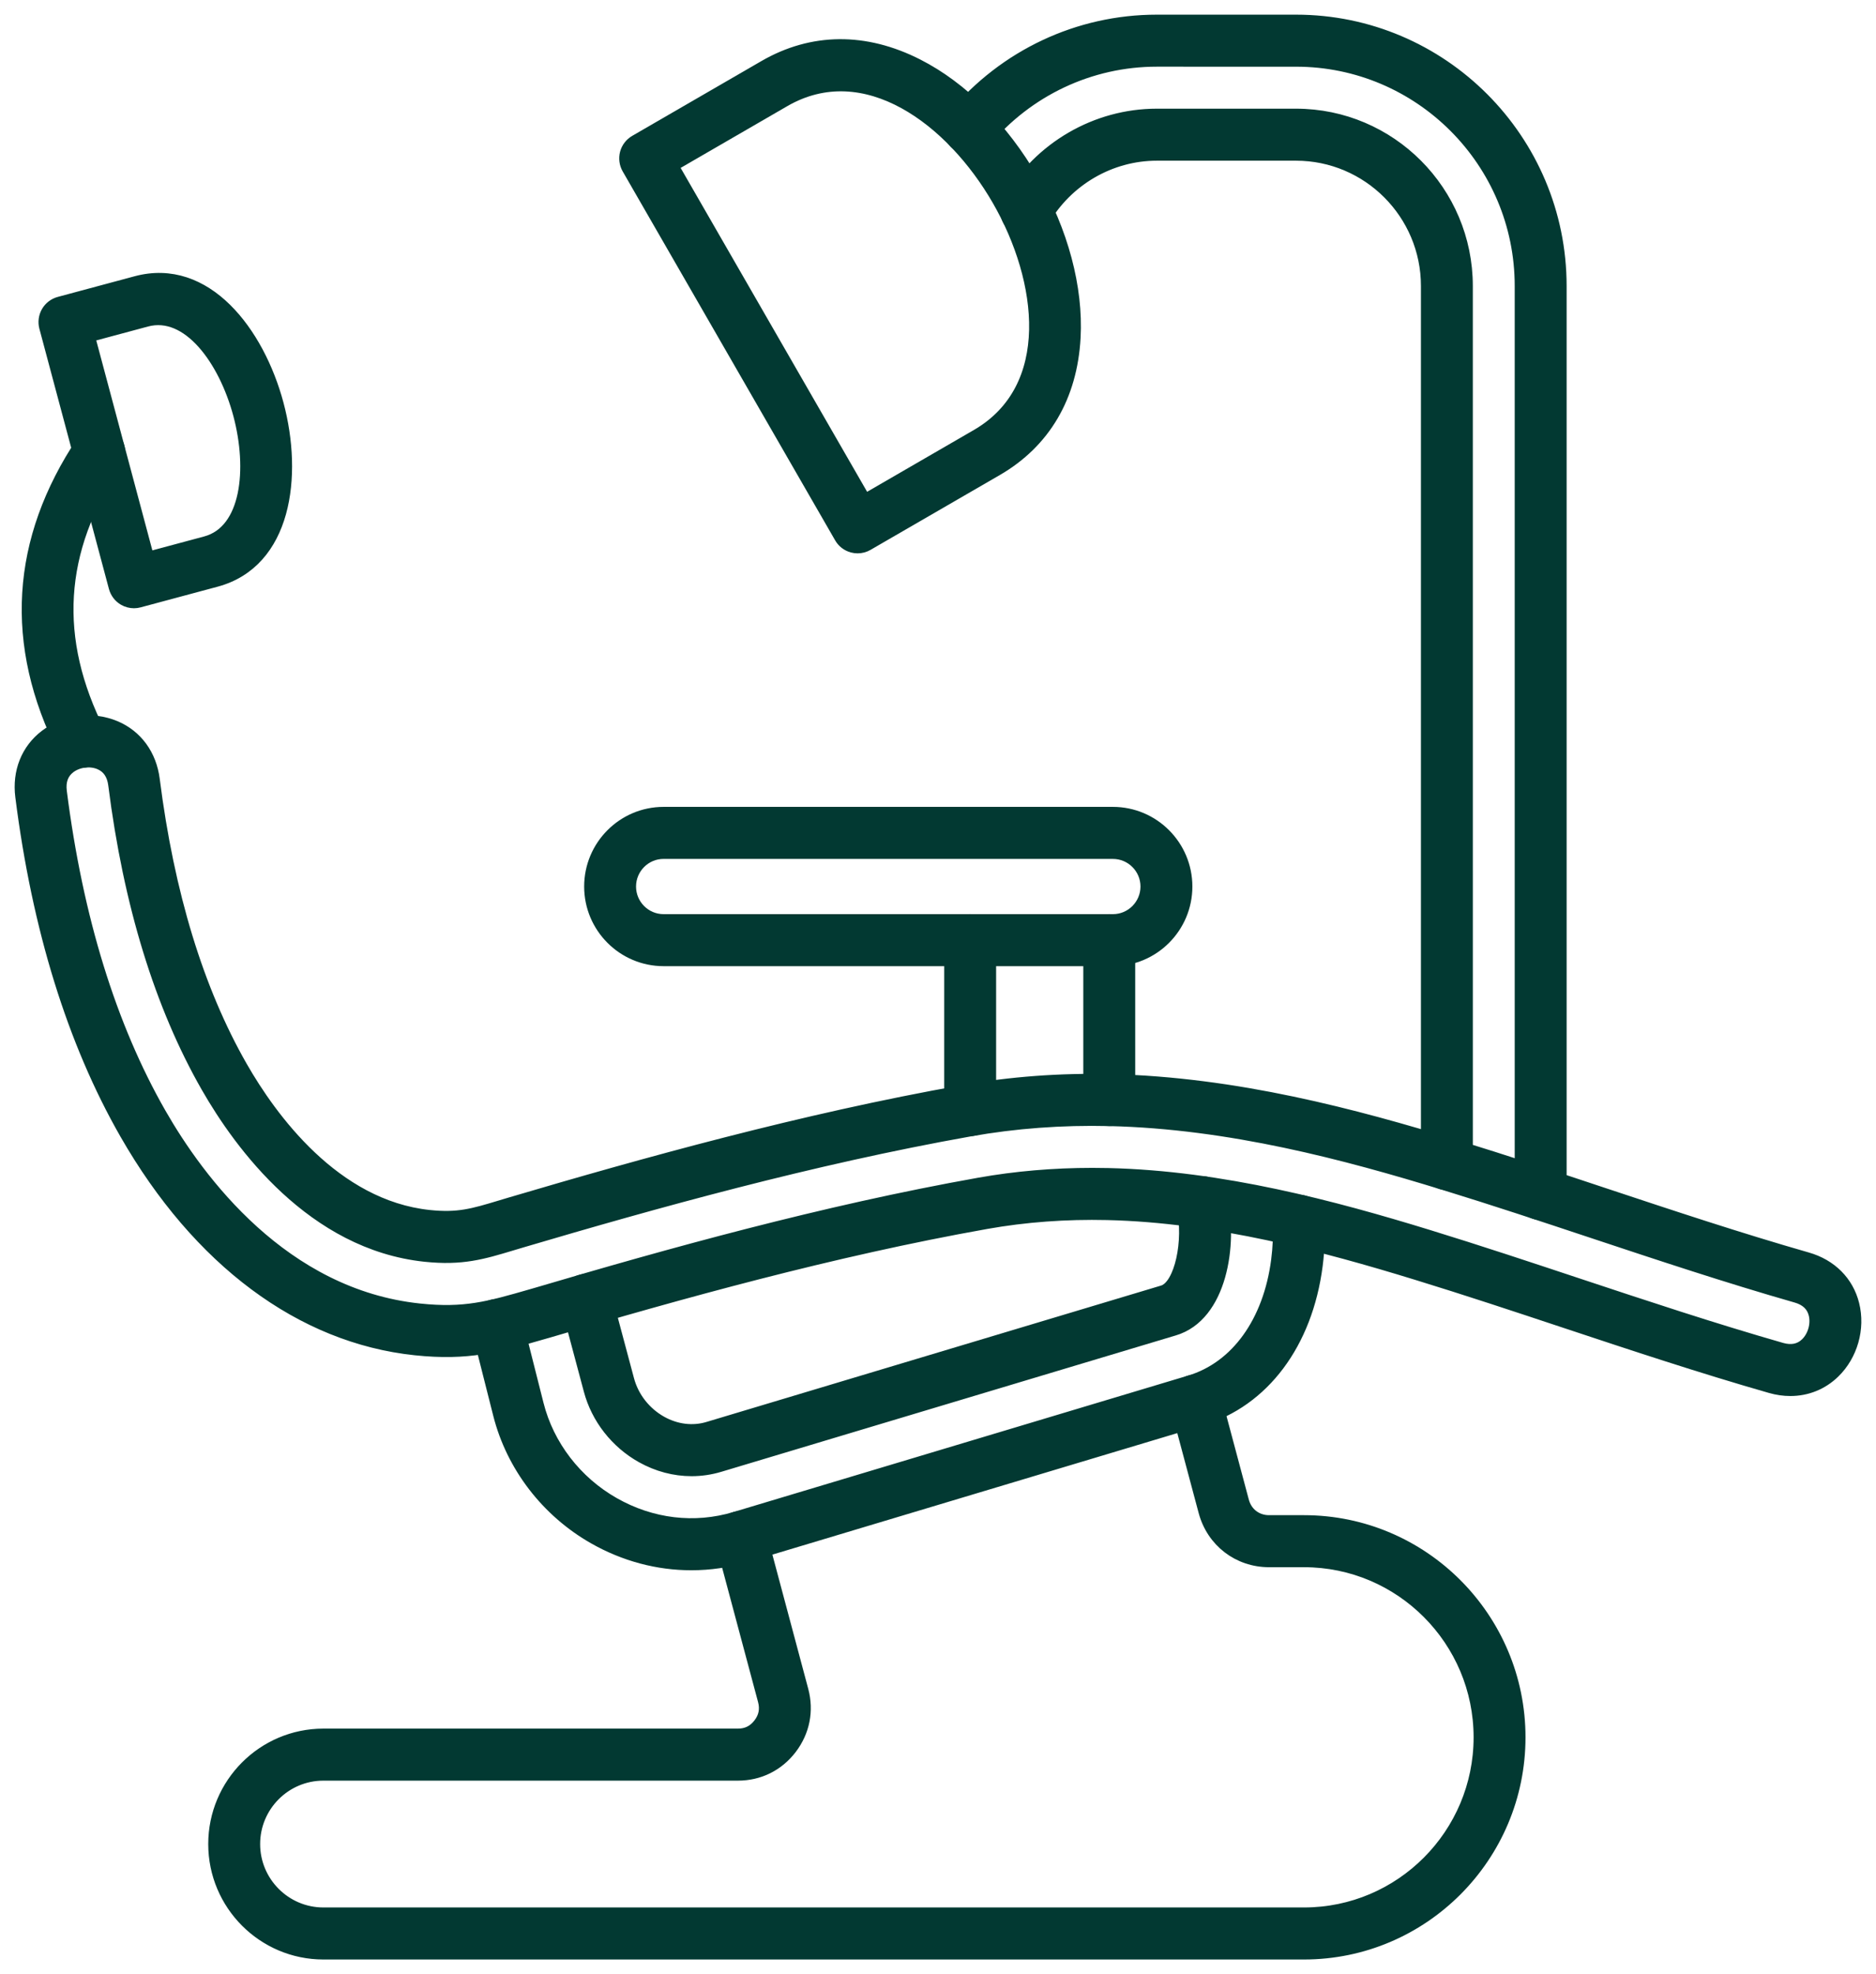 <svg width="96" height="101" viewBox="0 0 96 101" fill="none" xmlns="http://www.w3.org/2000/svg">
<path fill-rule="evenodd" clip-rule="evenodd" d="M55.894 60C56.165 60 56.439 60.003 56.713 60.009C62.539 60.144 68.268 61.681 73.105 63.167C75.681 63.959 78.275 64.82 80.781 65.653C84.177 66.78 87.687 67.945 91.18 68.946C91.669 69.086 92.078 69.003 92.39 68.7C92.758 68.343 92.927 67.746 92.803 67.249C92.698 66.825 92.397 66.539 91.905 66.399C88.388 65.392 84.876 64.225 81.478 63.096C78.992 62.27 76.42 61.416 73.878 60.635C68.87 59.096 62.92 57.504 56.773 57.362C54.332 57.304 51.936 57.483 49.645 57.891C41.515 59.337 33.484 61.58 26.699 63.584C26.522 63.636 26.356 63.686 26.194 63.735C24.712 64.181 23.643 64.504 21.745 64.304C15.969 63.694 12.245 58.608 10.541 55.629C8.161 51.471 6.561 46.264 5.788 40.152C5.723 39.637 5.485 39.291 5.081 39.12C4.614 38.923 4.003 39.001 3.599 39.31C3.249 39.576 3.105 39.972 3.17 40.485C3.992 46.956 5.699 52.494 8.25 56.948C10.206 60.364 14.525 66.206 21.469 66.938C23.778 67.181 24.983 66.834 27.176 66.202L27.454 66.122C34.16 64.141 42.104 61.922 50.108 60.498C51.97 60.167 53.912 60 55.894 60ZM91.618 71.172C91.281 71.172 90.937 71.124 90.589 71.024C87.052 70.011 83.519 68.838 80.103 67.704C77.608 66.875 75.028 66.018 72.472 65.234C67.776 63.791 62.226 62.299 56.663 62.17C54.541 62.121 52.462 62.275 50.485 62.627C42.584 64.032 34.712 66.232 28.056 68.198L27.771 68.279C25.48 68.939 23.968 69.374 21.244 69.088C15.389 68.47 10.112 64.541 6.379 58.024C3.687 53.321 1.887 47.513 1.032 40.758C0.87 39.479 1.33 38.324 2.294 37.589C3.314 36.812 4.735 36.631 5.916 37.127C7.033 37.597 7.765 38.601 7.926 39.88C8.666 45.708 10.172 50.645 12.409 54.553C13.909 57.174 17.148 61.646 21.97 62.154C23.436 62.309 24.195 62.08 25.574 61.665C25.738 61.615 25.911 61.563 26.091 61.51C32.932 59.49 41.035 57.228 49.27 55.763C51.7 55.33 54.242 55.141 56.823 55.201C63.233 55.349 69.361 56.987 74.511 58.568C77.076 59.356 79.659 60.214 82.154 61.044C85.531 62.166 89.024 63.326 92.498 64.321C93.729 64.673 94.602 65.549 94.894 66.723C95.207 67.972 94.813 69.358 93.89 70.253C93.266 70.857 92.471 71.172 91.618 71.172Z" fill="#023932" stroke="#023932" stroke-width="0.5"/>
<path fill-rule="evenodd" clip-rule="evenodd" d="M35.391 75.273C34.508 75.273 33.627 75.042 32.815 74.588C31.49 73.846 30.506 72.588 30.119 71.136L28.956 66.783C28.802 66.207 29.143 65.614 29.718 65.46C30.293 65.305 30.883 65.647 31.038 66.224L32.202 70.576C32.44 71.467 33.046 72.242 33.866 72.701C34.614 73.118 35.451 73.221 36.224 72.988L59.491 66.009C60.335 65.755 60.847 63.483 60.452 61.743C60.32 61.161 60.683 60.582 61.262 60.449C61.845 60.316 62.422 60.68 62.554 61.262C63.098 63.65 62.55 67.347 60.108 68.079L36.842 75.059C36.365 75.202 35.878 75.273 35.391 75.273ZM35.375 80.086C33.652 80.086 31.939 79.633 30.371 78.742C27.939 77.358 26.156 75.034 25.482 72.367L24.391 68.055C24.245 67.477 24.593 66.889 25.17 66.743C25.747 66.596 26.333 66.946 26.481 67.525L27.571 71.835C28.103 73.935 29.511 75.767 31.436 76.861C33.353 77.952 35.543 78.213 37.6 77.597L60.867 70.617C63.235 69.906 64.892 67.608 65.298 64.468C65.382 63.824 65.408 63.164 65.379 62.503C65.35 61.907 65.81 61.401 66.406 61.374C66.994 61.344 67.504 61.807 67.533 62.403C67.569 63.19 67.535 63.978 67.436 64.747C66.918 68.756 64.692 71.725 61.485 72.687L38.218 79.667C37.284 79.948 36.327 80.087 35.375 80.086Z" fill="#023932" stroke="#023932" stroke-width="0.5"/>
<path fill-rule="evenodd" clip-rule="evenodd" d="M66.729 100H16.548C13.438 100 10.906 97.463 10.906 94.344C10.906 91.225 13.437 88.688 16.548 88.688L37.76 88.688C38.198 88.688 38.539 88.519 38.806 88.17C39.074 87.821 39.148 87.445 39.035 87.021L36.866 78.911C36.713 78.334 37.054 77.742 37.63 77.588C38.204 77.433 38.795 77.775 38.95 78.352L41.117 86.461C41.403 87.532 41.189 88.606 40.518 89.486C39.844 90.365 38.865 90.85 37.76 90.85L16.548 90.85C14.626 90.85 13.062 92.417 13.062 94.344C13.063 96.27 14.626 97.838 16.548 97.838L66.729 97.838C71.654 97.838 75.658 93.822 75.658 88.884C75.658 83.947 71.654 79.93 66.729 79.93L64.939 79.93C63.344 79.93 61.995 78.892 61.581 77.347L60.133 71.931C59.98 71.355 60.321 70.763 60.897 70.608C61.472 70.453 62.062 70.795 62.217 71.372L63.664 76.787C63.823 77.383 64.323 77.768 64.939 77.768L66.729 77.768C72.842 77.768 77.814 82.755 77.814 88.884C77.814 95.013 72.842 100 66.729 100Z" fill="#023932" stroke="#023932" stroke-width="0.5"/>
<path fill-rule="evenodd" clip-rule="evenodd" d="M74.04 60.636C73.446 60.636 72.963 60.152 72.963 59.555L72.963 14.631C72.963 10.959 69.982 7.971 66.319 7.971H59.196C56.84 7.971 54.636 9.253 53.442 11.316C53.143 11.832 52.485 12.009 51.968 11.709C51.455 11.409 51.279 10.748 51.578 10.232C53.157 7.504 56.074 5.81 59.196 5.81L66.319 5.81C71.173 5.81 75.118 9.767 75.118 14.632L75.119 59.555C75.119 60.152 74.638 60.636 74.04 60.636ZM78.84 62.166C78.243 62.166 77.762 61.682 77.762 61.085L77.762 14.631C77.762 8.306 72.628 3.162 66.319 3.162L59.196 3.161C55.813 3.161 52.62 4.663 50.43 7.281C50.046 7.738 49.368 7.798 48.912 7.414C48.454 7.03 48.395 6.349 48.777 5.892C51.378 2.783 55.175 1 59.196 1H66.319C73.818 1 79.918 7.115 79.918 14.632V61.085C79.918 61.682 79.435 62.166 78.84 62.166Z" fill="#023932" stroke="#023932" stroke-width="0.5"/>
<path fill-rule="evenodd" clip-rule="evenodd" d="M34.489 8.499L44.281 25.503L49.956 22.218C54.054 19.846 53.383 14.359 51.024 10.264C48.667 6.17 44.262 2.843 40.163 5.214L34.489 8.499ZM43.885 28.06C43.793 28.06 43.699 28.048 43.606 28.023C43.331 27.949 43.094 27.768 42.953 27.52L32.081 8.644C31.939 8.396 31.901 8.101 31.973 7.825C32.047 7.548 32.229 7.312 32.476 7.168L39.086 3.342C41.547 1.917 44.28 1.892 46.984 3.27C49.266 4.432 51.364 6.532 52.891 9.183C54.418 11.835 55.184 14.706 55.047 17.268C54.883 20.306 53.497 22.665 51.033 24.09L44.424 27.915C44.26 28.011 44.074 28.06 43.885 28.06Z" fill="#023932" stroke="#023932" stroke-width="0.5"/>
<path fill-rule="evenodd" clip-rule="evenodd" d="M4.62 17.24L7.62 28.464L10.513 27.687C12.594 27.128 12.927 24.012 12.184 21.223C11.438 18.434 9.594 15.903 7.512 16.463L4.62 17.24ZM6.857 30.869C6.67 30.869 6.483 30.82 6.317 30.724C6.07 30.581 5.891 30.345 5.816 30.068L2.257 16.755C2.183 16.479 2.223 16.184 2.365 15.935C2.508 15.687 2.744 15.506 3.02 15.432L6.955 14.375C10.565 13.406 13.273 16.956 14.265 20.664C15.256 24.372 14.679 28.805 11.069 29.775L7.135 30.831C7.045 30.856 6.951 30.869 6.857 30.869Z" fill="#023932" stroke="#023932" stroke-width="0.5"/>
<path fill-rule="evenodd" clip-rule="evenodd" d="M4.18 39.035C3.787 39.035 3.408 38.818 3.219 38.443C0.452 32.975 0.778 27.621 4.185 22.53C4.515 22.034 5.184 21.902 5.68 22.234C6.175 22.567 6.305 23.238 5.974 23.734C2.994 28.189 2.72 32.68 5.141 37.465C5.411 37.997 5.197 38.648 4.668 38.918C4.513 38.997 4.344 39.035 4.18 39.035Z" fill="#023932" stroke="#023932" stroke-width="0.5"/>
<path fill-rule="evenodd" clip-rule="evenodd" d="M56.764 57.361C56.168 57.361 55.685 56.877 55.685 56.281L55.685 48.099C55.685 47.503 56.168 47.019 56.763 47.019C57.359 47.019 57.841 47.503 57.841 48.1L57.842 56.281C57.842 56.877 57.358 57.361 56.764 57.361ZM49.647 57.874C49.051 57.874 48.568 57.39 48.568 56.794L48.569 48.099C48.569 47.503 49.051 47.019 49.646 47.019C50.242 47.019 50.724 47.503 50.724 48.1L50.724 56.793C50.724 57.39 50.241 57.874 49.647 57.874Z" fill="#023932" stroke="#023932" stroke-width="0.5"/>
<path fill-rule="evenodd" clip-rule="evenodd" d="M33.959 43.692C33.042 43.692 32.298 44.439 32.298 45.356C32.298 46.273 33.042 47.019 33.958 47.019H56.951C57.865 47.019 58.611 46.273 58.611 45.356C58.611 44.438 57.865 43.693 56.951 43.693L33.959 43.692ZM56.951 49.18H33.959C31.854 49.18 30.143 47.465 30.143 45.356C30.143 43.246 31.854 41.531 33.958 41.531H56.951C59.056 41.531 60.767 43.247 60.767 45.356C60.767 47.465 59.055 49.181 56.951 49.18Z" fill="#023932" stroke="#023932" stroke-width="0.5"/>
</svg>
